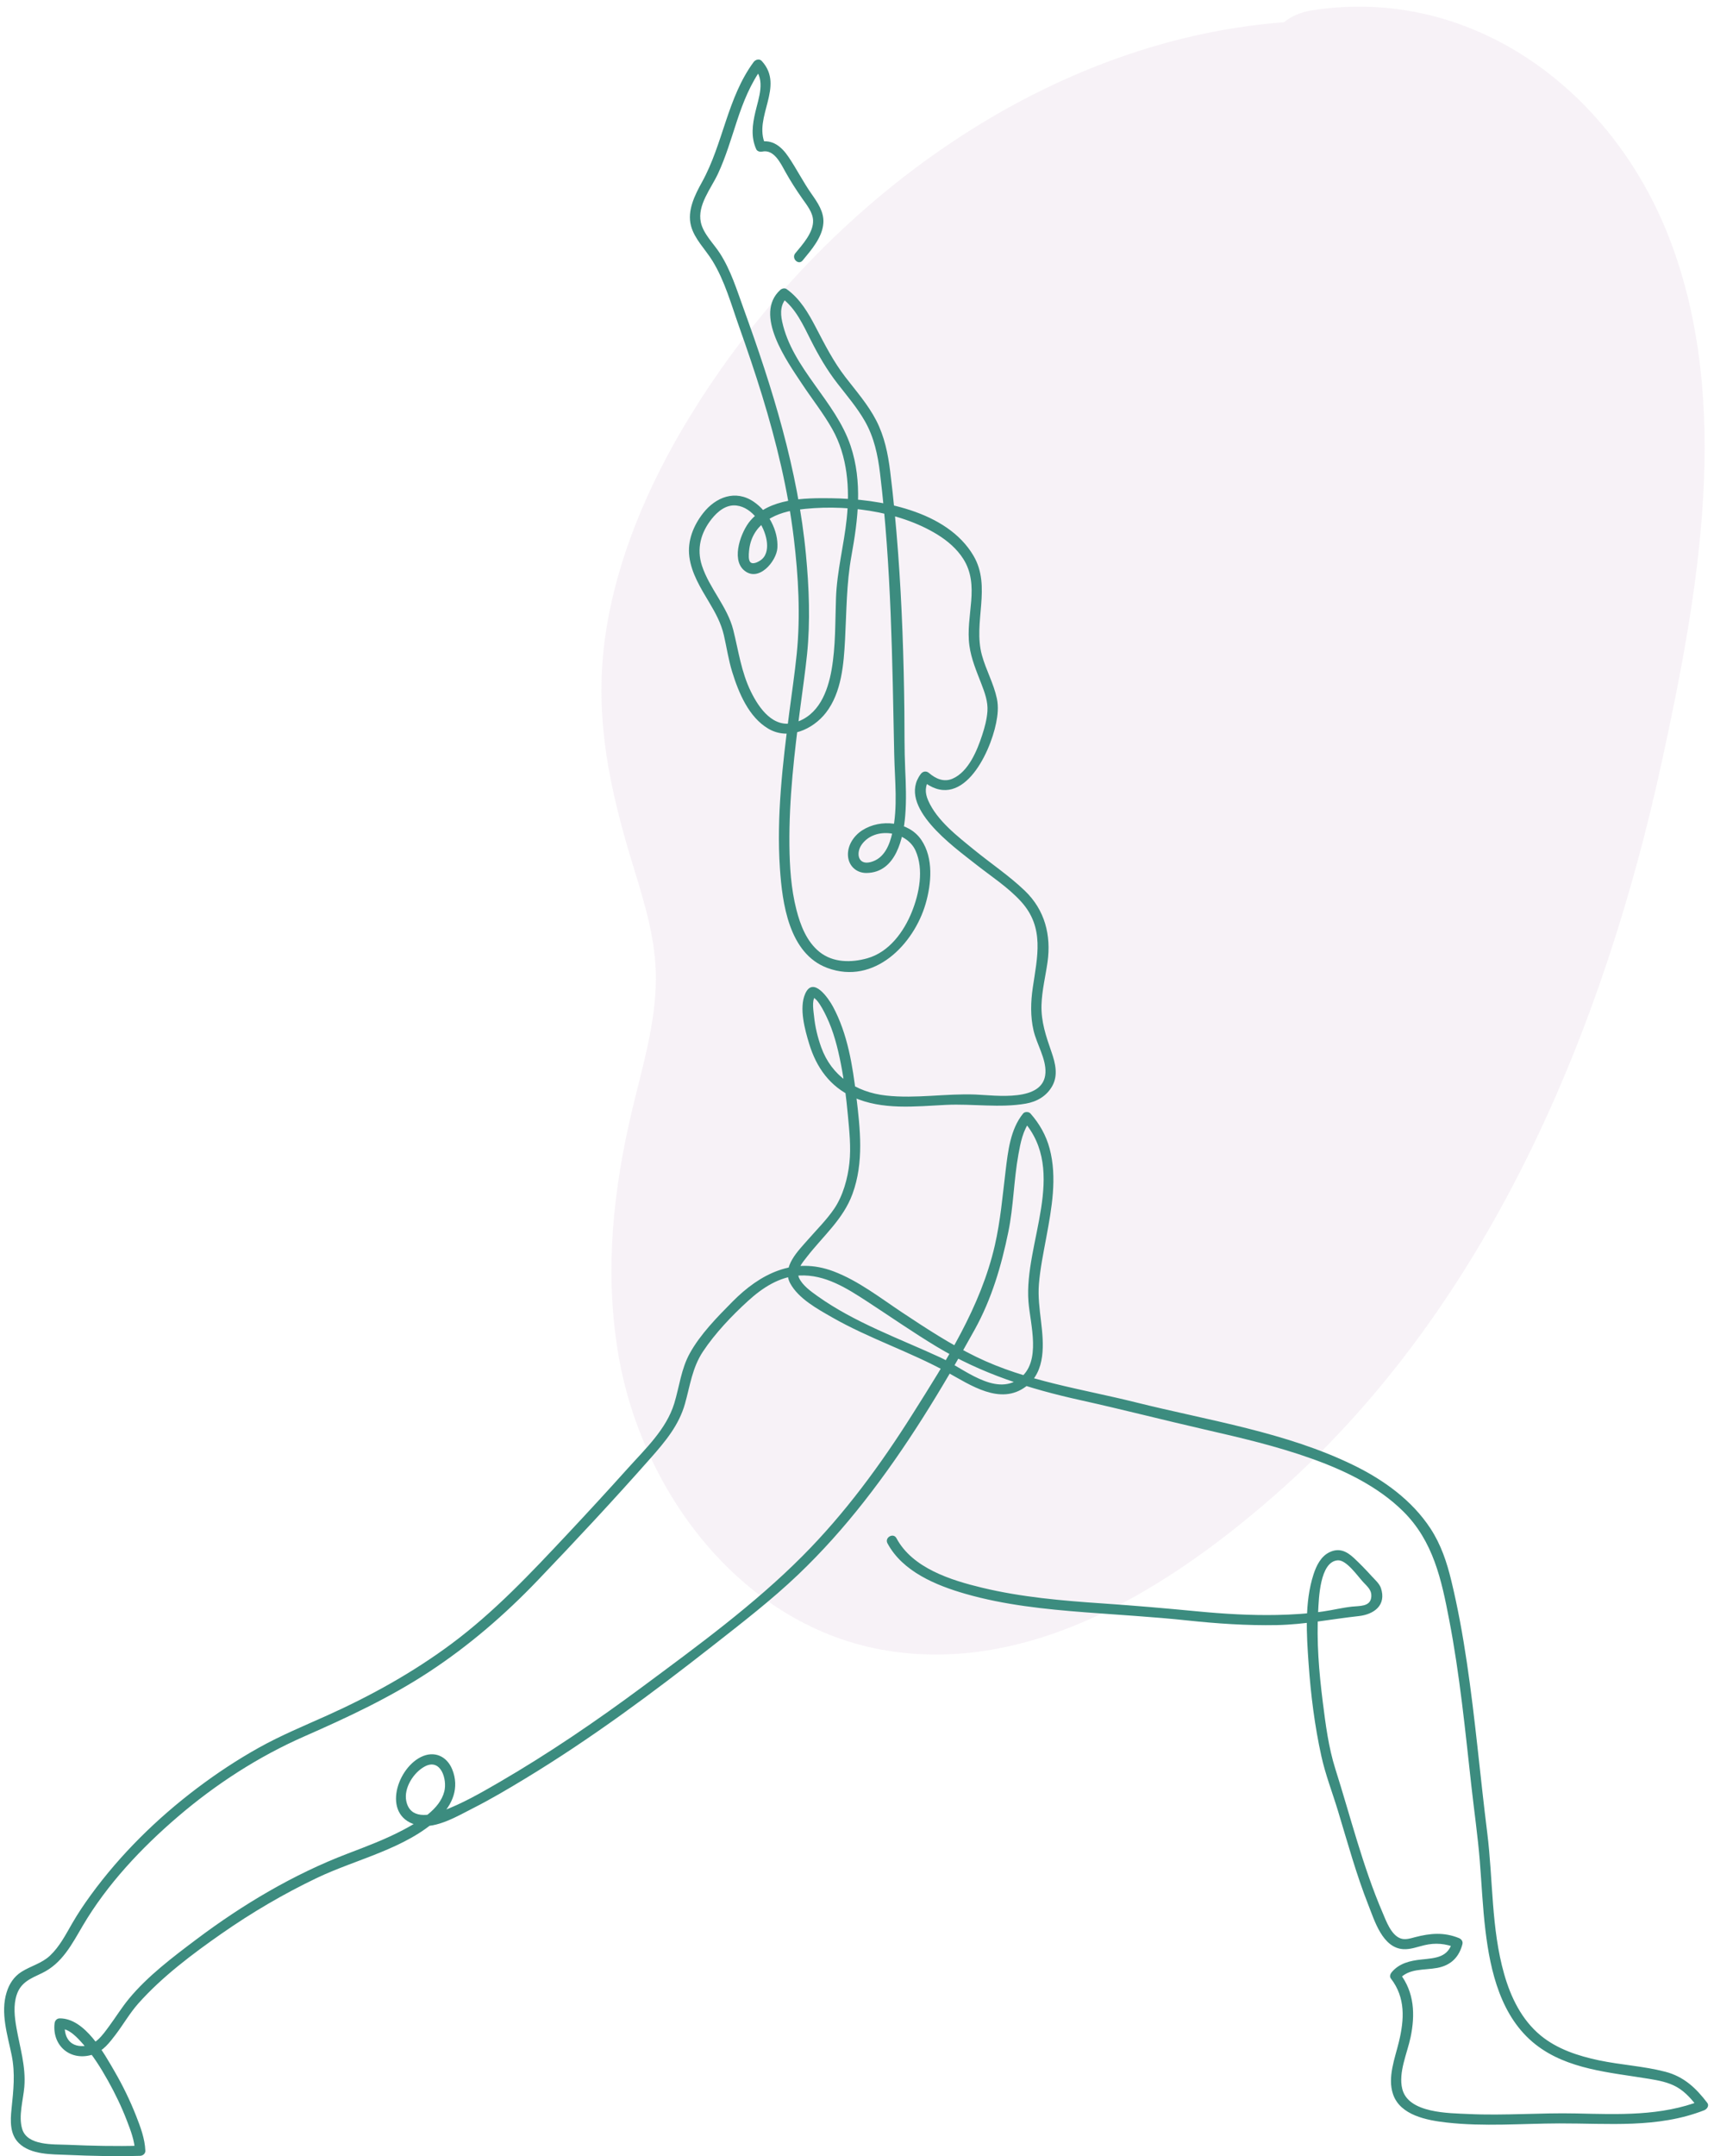 <svg width="206" height="259" viewBox="0 0 206 259" fill="none" xmlns="http://www.w3.org/2000/svg">
<path opacity="0.5" d="M199.712 91.592C192.699 123.775 178.944 156.552 154.269 178.664C141.197 190.374 123.922 201.516 105.797 198.132C88.87 194.96 76.92 178.994 74.238 162.235C72.665 152.429 73.71 142.86 75.992 133.264C77.216 128.136 78.802 122.942 78.828 117.602C78.853 112.977 77.5 108.602 76.159 104.227C73.258 94.817 71.299 85.909 72.807 76.009C74.187 66.89 77.977 58.167 82.708 50.369C98.088 25.006 124.954 4.916 154.321 2.67C155.172 1.969 156.28 1.467 157.686 1.242C176.726 -1.732 193.614 10.613 200.589 28.508C208.298 48.32 204.095 71.463 199.712 91.592Z" fill="#C19FC2" fill-opacity="0.28"/>
<path d="M96.463 31.292C97.519 30.012 98.84 28.512 98.958 26.791C99.051 25.452 98.258 24.322 97.517 23.266C96.51 21.831 95.738 20.279 94.758 18.836C93.93 17.613 92.844 16.699 91.265 17.042C91.5 17.136 91.734 17.228 91.97 17.322C90.499 14.05 94.364 10.396 91.556 7.331C91.266 7.014 90.796 7.155 90.576 7.453C87.403 11.758 86.923 17.257 84.374 21.868C83.507 23.436 82.566 25.3 83.049 27.129C83.467 28.709 84.778 29.954 85.621 31.322C87.114 33.743 87.897 36.615 88.841 39.27C89.814 42.004 90.747 44.752 91.599 47.523C93.318 53.124 94.705 58.84 95.405 64.653C95.957 69.229 96.221 73.953 95.756 78.549C95.519 80.883 95.169 83.207 94.868 85.535C94.066 91.74 93.316 98.058 93.736 104.319C94.015 108.457 94.807 114.557 99.439 116.272C105.09 118.363 109.841 113.415 111.249 108.556C111.947 106.144 112.219 103.077 110.724 100.881C109.22 98.673 105.842 98.317 103.631 99.738C102.581 100.413 101.813 101.604 101.92 102.86C102.02 104.026 102.93 104.875 104.141 104.863C107.71 104.826 108.579 100.634 108.797 97.953C108.948 96.092 108.875 94.222 108.79 92.36C108.686 90.057 108.718 87.753 108.693 85.448C108.623 79.074 108.408 72.699 107.934 66.341C107.692 63.099 107.39 59.86 106.989 56.633C106.726 54.502 106.302 52.426 105.305 50.495C104.331 48.611 102.908 46.987 101.614 45.31C100.163 43.429 99.148 41.422 98.057 39.333C97.16 37.615 96.168 35.885 94.54 34.728C94.313 34.566 93.972 34.653 93.784 34.823C90.531 37.765 94.621 43.44 96.37 46.084C97.575 47.907 98.963 49.648 100.034 51.551C101.864 54.8 102.146 58.678 101.765 62.296C101.431 65.482 100.597 68.571 100.477 71.78C100.37 74.677 100.447 77.612 99.941 80.478C99.481 83.081 98.4 85.96 95.525 86.799C92.943 87.553 91.22 85.059 90.259 83.104C89.087 80.723 88.767 78.219 88.133 75.688C87.425 72.865 85.266 70.699 84.366 67.952C83.704 65.93 84.216 63.992 85.535 62.334C86.247 61.439 87.268 60.581 88.511 60.725C90.469 60.951 91.865 63.19 92.143 64.925C92.266 65.7 92.207 66.63 91.562 67.183C91.279 67.428 90.578 67.839 90.224 67.566C89.91 67.323 89.996 66.561 90.023 66.225C90.279 63.154 92.792 61.66 95.722 61.251C101.216 60.485 107.95 61.294 112.691 64.23C113.897 64.977 115.002 65.93 115.764 67.12C116.767 68.685 116.869 70.385 116.727 72.186C116.585 73.98 116.261 75.761 116.51 77.561C116.731 79.16 117.357 80.615 117.935 82.113C118.348 83.182 118.76 84.291 118.676 85.447C118.606 86.416 118.346 87.384 118.043 88.306C117.451 90.118 116.411 92.707 114.479 93.539C113.427 93.991 112.46 93.54 111.646 92.849C111.32 92.572 110.913 92.644 110.666 92.972C107.742 96.862 114.677 101.757 117.212 103.766C119.054 105.226 121.161 106.572 122.739 108.319C125.565 111.449 124.669 114.93 124.126 118.645C123.876 120.362 123.827 122.085 124.22 123.788C124.596 125.421 125.73 127.153 125.649 128.855C125.479 132.446 119.64 131.574 117.255 131.479C113.677 131.338 110.078 131.994 106.51 131.602C102.84 131.201 99.932 129.222 98.704 125.814C98.269 124.61 97.964 123.34 97.838 122.07C97.786 121.554 97.537 120.169 97.967 119.736C97.768 119.937 97.941 119.881 98.222 120.227C98.676 120.787 99.021 121.473 99.33 122.115C100.19 123.899 100.679 125.854 101.06 127.781C101.462 129.82 101.711 131.883 101.902 133.949C102.08 135.86 102.294 137.8 102.086 139.716C101.886 141.552 101.316 143.639 100.261 145.193C99.37 146.506 98.214 147.648 97.168 148.842C95.952 150.233 93.914 152.184 94.969 154.149C95.958 155.988 98.231 157.226 99.993 158.235C104.448 160.786 109.392 162.379 113.871 164.851C116.629 166.374 120.224 168.856 123.293 166.56C125.743 164.727 125.431 161.363 125.117 158.71C124.941 157.215 124.743 155.747 124.865 154.239C125.019 152.359 125.406 150.503 125.749 148.65C126.392 145.171 127.083 141.46 126.15 137.967C125.728 136.39 124.938 134.988 123.849 133.757C123.646 133.527 123.167 133.513 122.967 133.757C121.421 135.653 121.144 138.325 120.86 140.647C120.492 143.665 120.247 146.629 119.564 149.603C117.86 157.012 113.723 163.453 109.683 169.855C105.836 175.952 101.55 181.796 96.424 186.94C90.623 192.761 83.804 197.732 77.192 202.637C71.656 206.742 65.95 210.631 59.973 214.103C57.788 215.372 55.542 216.659 53.16 217.545C51.573 218.135 49.27 218.561 48.824 216.321C48.519 214.786 49.695 212.919 51.053 212.193C52.975 211.165 53.764 213.724 53.401 215.185C52.856 217.371 50.356 218.804 48.483 219.799C46.337 220.939 44.054 221.793 41.782 222.66C35.266 225.144 29.14 228.797 23.612 232.954C20.794 235.073 17.741 237.373 15.5 240.09C14.631 241.143 13.914 242.308 13.106 243.403C12.327 244.459 11.496 245.69 10.041 245.776C8.313 245.878 7.636 244.577 7.804 243.058C7.596 243.261 7.389 243.463 7.18 243.666C8.325 243.66 9.308 244.781 9.991 245.55C11.166 246.874 12.115 248.398 12.974 249.931C13.84 251.478 14.614 253.079 15.248 254.73C15.687 255.873 16.174 257.12 16.22 258.355C16.428 258.152 16.636 257.95 16.844 257.747C13.936 257.832 11.023 257.764 8.116 257.637C6.423 257.564 3.29 257.776 2.668 255.744C2.192 254.185 2.796 252.248 2.924 250.669C3.123 248.221 2.389 245.953 1.973 243.565C1.75 242.287 1.591 240.897 2.002 239.637C2.501 238.106 3.676 237.672 5.037 237.02C7.488 235.848 8.652 233.516 9.955 231.307C12.875 226.352 16.99 221.979 21.378 218.223C25.927 214.329 31.044 211.009 36.571 208.581C41.761 206.301 46.847 203.932 51.581 200.822C56.366 197.679 60.677 193.959 64.611 189.851C69.227 185.031 73.781 180.153 78.194 175.155C79.962 173.152 81.599 171.204 82.328 168.61C82.945 166.423 83.192 164.299 84.491 162.344C85.947 160.154 87.958 158.04 89.915 156.259C91.63 154.697 93.69 153.335 96.106 153.217C99.165 153.068 101.8 154.762 104.235 156.346C107.008 158.151 109.721 160.044 112.558 161.754C117.971 165.018 123.707 166.83 129.881 168.196C134.845 169.294 139.762 170.563 144.717 171.697C149.059 172.69 153.414 173.706 157.609 175.202C161.612 176.63 165.599 178.543 168.627 181.53C172.278 185.13 173.25 189.78 174.178 194.603C175.445 201.186 176.099 207.859 176.837 214.512C177.171 217.532 177.612 220.544 177.854 223.572C178.076 226.339 178.196 229.112 178.527 231.87C179.119 236.805 180.379 242.3 184.552 245.583C188.385 248.597 193.499 248.94 198.166 249.711C199.329 249.903 200.511 250.118 201.543 250.707C202.609 251.315 203.388 252.26 204.114 253.213C204.239 252.915 204.363 252.617 204.487 252.319C199.63 254.213 194.544 253.985 189.421 253.872C185.113 253.777 180.809 254.144 176.501 253.94C174.176 253.831 169.274 253.869 168.537 250.939C168.039 248.957 169.129 246.649 169.531 244.728C170.095 242.024 170.001 239.322 168.235 237.043C168.203 237.289 168.17 237.535 168.138 237.78C169.293 236.398 171.131 236.693 172.751 236.387C174.376 236.08 175.361 235.1 175.761 233.545C175.851 233.197 175.644 232.925 175.325 232.797C173.531 232.075 171.896 232.223 170.071 232.697C169.521 232.841 168.897 233.05 168.334 232.849C167.178 232.439 166.58 230.705 166.162 229.733C163.78 224.183 162.312 218.228 160.491 212.488C159.672 209.907 159.319 207.137 158.982 204.467C158.525 200.845 158.219 197.158 158.428 193.508C158.508 192.112 158.604 187.577 160.782 187.429C161.818 187.358 163.159 189.309 163.813 190.016C164.379 190.629 164.922 191.029 164.798 191.915C164.644 193.013 163.384 192.895 162.49 192.992C161.332 193.119 160.203 193.401 159.051 193.568C157.2 193.84 155.324 193.956 153.454 193.993C150.284 194.055 147.114 193.865 143.961 193.564C140.145 193.198 136.354 192.867 132.528 192.609C127.681 192.282 122.795 191.862 118.066 190.728C114.287 189.822 109.669 188.376 107.74 184.769C107.368 184.075 106.291 184.689 106.661 185.383C108.48 188.782 112.483 190.437 116.064 191.464C120.708 192.794 125.592 193.301 130.4 193.672C134.493 193.988 138.576 194.213 142.659 194.647C146.241 195.028 149.848 195.278 153.453 195.209C156.803 195.144 159.992 194.489 163.298 194.129C165.127 193.93 166.66 192.828 165.967 190.761C165.786 190.222 165.235 189.745 164.86 189.334C164.178 188.584 163.471 187.846 162.726 187.155C161.874 186.363 160.975 185.902 159.813 186.444C158.754 186.937 158.21 188.074 157.871 189.109C156.769 192.487 157.034 196.375 157.278 199.859C157.539 203.58 158.007 207.328 158.815 210.976C159.308 213.204 160.145 215.344 160.807 217.528C161.959 221.331 163.011 225.175 164.476 228.88C165.204 230.72 166.165 233.984 168.654 234.137C169.524 234.191 170.366 233.854 171.197 233.66C172.525 233.35 173.729 233.46 174.993 233.968C174.849 233.719 174.703 233.469 174.558 233.22C174.065 235.138 172.566 235.202 170.837 235.381C169.462 235.523 168.166 235.829 167.255 236.918C167.096 237.109 166.982 237.429 167.158 237.655C168.945 239.96 168.777 242.587 168.132 245.262C167.655 247.238 166.732 249.542 167.426 251.569C168.293 254.099 171.491 254.693 173.849 254.961C178.362 255.474 182.901 255.081 187.426 255.069C193.321 255.052 199.201 255.681 204.818 253.491C205.15 253.362 205.456 252.946 205.191 252.598C203.84 250.825 202.388 249.446 200.147 248.862C197.543 248.185 194.799 248.046 192.164 247.489C189.657 246.959 187.148 246.142 185.161 244.503C182.876 242.617 181.569 239.9 180.782 237.136C179.212 231.621 179.453 225.794 178.745 220.151C177.89 213.329 177.306 206.476 176.293 199.672C175.803 196.387 175.212 193.115 174.43 189.884C173.894 187.66 173.191 185.541 171.921 183.603C169.702 180.219 166.308 177.771 162.664 175.994C154.543 172.032 145.243 170.634 136.513 168.456C130.052 166.843 123.34 165.918 117.316 162.981C114.197 161.461 111.292 159.556 108.413 157.646C105.784 155.901 103.17 153.85 100.183 152.719C95.425 150.919 91.35 153.01 88.033 156.359C86.197 158.213 84.18 160.263 82.916 162.541C81.856 164.449 81.663 166.53 81.039 168.574C80.081 171.71 77.522 174.074 75.368 176.476C73.027 179.083 70.652 181.66 68.254 184.216C63.833 188.926 59.427 193.629 54.196 197.507C49.61 200.906 44.592 203.692 39.367 206.043C36.586 207.295 33.781 208.446 31.117 209.933C28.522 211.381 26.043 213.018 23.68 214.803C18.836 218.462 14.469 222.761 10.916 227.634C10.111 228.737 9.353 229.866 8.672 231.046C7.897 232.387 7.169 233.818 6.022 234.904C5.025 235.849 3.712 236.144 2.574 236.866C1.663 237.445 1.112 238.309 0.799 239.314C0.033 241.767 0.895 244.415 1.393 246.831C1.856 249.077 1.609 251.114 1.382 253.36C1.242 254.747 1.17 256.348 2.252 257.421C3.702 258.859 6.222 258.771 8.117 258.853C11.023 258.979 13.937 259.048 16.845 258.963C17.173 258.953 17.482 258.692 17.469 258.355C17.416 256.919 16.883 255.495 16.36 254.168C15.633 252.324 14.762 250.529 13.764 248.811C12.512 246.655 10.212 242.434 7.181 242.451C6.817 242.454 6.594 242.73 6.557 243.059C6.257 245.765 8.506 247.69 11.231 246.771C12.402 246.375 13.18 245.344 13.891 244.41C14.823 243.187 15.595 241.821 16.619 240.668C19.474 237.457 23.137 234.707 26.667 232.247C30.262 229.742 34.063 227.51 38.029 225.609C42.846 223.301 48.769 222.096 52.729 218.384C54.407 216.812 55.243 214.737 54.35 212.54C53.701 210.945 52.175 210.258 50.569 211.066C47.531 212.595 45.855 218.425 50.374 219.29C52.451 219.688 55.084 218.102 56.83 217.218C58.991 216.124 61.072 214.891 63.138 213.639C71.017 208.864 78.405 203.383 85.627 197.719C89.16 194.949 92.728 192.203 95.97 189.107C98.816 186.389 101.429 183.452 103.849 180.369C108.911 173.92 113.204 166.841 117.154 159.701C119.184 156.031 120.344 152.078 121.182 148.008C121.818 144.923 121.839 141.76 122.402 138.664C122.649 137.301 122.942 135.728 123.849 134.616C123.555 134.616 123.262 134.616 122.967 134.616C128.409 140.764 123.067 149.346 123.606 156.344C123.818 159.1 125.222 163.583 122.528 165.598C119.589 167.794 115.693 164.296 113.027 163.066C108.057 160.774 102.705 158.871 98.238 155.681C97.453 155.121 96.471 154.421 96.048 153.534C95.605 152.603 96.435 151.679 96.99 150.965C98.947 148.446 101.336 146.468 102.453 143.43C103.853 139.62 103.384 135.63 102.915 131.692C102.479 128.038 101.882 124.207 100.108 120.912C99.601 119.971 97.734 117.198 96.775 119.369C96.012 121.097 96.744 123.723 97.262 125.415C98.122 128.22 99.74 130.528 102.541 131.794C106.037 133.374 109.992 132.9 113.715 132.72C116.88 132.567 120.15 133.114 123.284 132.57C124.623 132.338 125.775 131.672 126.454 130.48C127.202 129.17 126.84 127.706 126.375 126.371C125.719 124.482 125.107 122.713 125.175 120.686C125.232 118.955 125.659 117.271 125.9 115.561C126.348 112.362 125.593 109.323 123.175 107.002C121.306 105.207 119.102 103.735 117.092 102.096C115.088 100.46 112.611 98.571 111.556 96.16C111.159 95.253 111.133 94.395 111.745 93.581C111.418 93.623 111.092 93.664 110.765 93.704C115.512 97.735 118.958 90.634 119.721 86.852C119.919 85.867 120.019 84.906 119.812 83.916C119.433 82.112 118.5 80.476 118.013 78.702C116.925 74.737 119.203 70.489 116.993 66.744C113.796 61.328 105.749 59.919 99.898 59.849C96.608 59.81 92.492 59.855 90.184 62.538C89.089 63.811 87.849 67.104 89.394 68.478C91.145 70.036 93.332 67.425 93.432 65.819C93.562 63.731 92.324 61.448 90.578 60.265C88.383 58.778 86.015 59.714 84.506 61.642C83.331 63.142 82.609 64.958 82.848 66.861C83.1 68.866 84.214 70.647 85.236 72.361C85.995 73.633 86.66 74.843 86.996 76.287C87.34 77.77 87.551 79.263 88.004 80.723C88.768 83.185 89.975 86.144 92.351 87.537C94.762 88.951 97.7 87.632 99.269 85.608C101.156 83.174 101.407 79.752 101.564 76.818C101.746 73.42 101.725 70.116 102.334 66.755C103.13 62.362 103.682 57.888 102.232 53.559C100.422 48.159 95.21 44.26 94.001 38.615C93.773 37.549 93.802 36.456 94.666 35.675C94.414 35.707 94.162 35.739 93.91 35.77C95.623 36.987 96.556 39.095 97.467 40.895C98.398 42.735 99.379 44.424 100.649 46.063C101.79 47.534 103.018 48.964 103.942 50.581C105.059 52.532 105.504 54.669 105.77 56.867C107.127 68.114 107.243 79.355 107.474 90.657C107.537 93.764 107.937 96.945 107.252 100.015C106.925 101.482 106.292 103.121 104.648 103.554C103.084 103.966 102.848 102.422 103.592 101.415C105.198 99.242 108.985 99.849 110.031 102.169C111.056 104.443 110.484 107.323 109.59 109.542C108.632 111.919 106.872 114.366 104.239 115.111C102.312 115.656 100.125 115.649 98.508 114.36C96.945 113.115 96.189 111.12 95.716 109.271C95.071 106.746 94.906 104.117 94.878 101.524C94.82 95.959 95.476 90.403 96.198 84.89C96.471 82.799 96.779 80.709 96.995 78.612C97.402 74.649 97.24 70.591 96.865 66.631C95.902 56.438 92.838 46.627 89.352 37.017C88.54 34.777 87.829 32.458 86.526 30.432C85.772 29.26 84.525 28.09 84.229 26.697C83.789 24.634 85.474 22.626 86.294 20.863C87.244 18.82 87.869 16.66 88.572 14.531C89.326 12.246 90.206 10.027 91.652 8.064C91.325 8.105 90.999 8.146 90.672 8.187C92.02 9.657 91.179 11.762 90.786 13.444C90.428 14.972 90.229 16.458 90.892 17.931C91.006 18.183 91.349 18.264 91.597 18.21C93.026 17.9 93.821 19.617 94.378 20.616C95.009 21.748 95.691 22.811 96.438 23.875C96.975 24.64 97.685 25.507 97.721 26.475C97.775 27.935 96.445 29.38 95.581 30.427C95.083 31.036 95.96 31.902 96.463 31.292Z" fill="#3C8C7F"/>
</svg>
